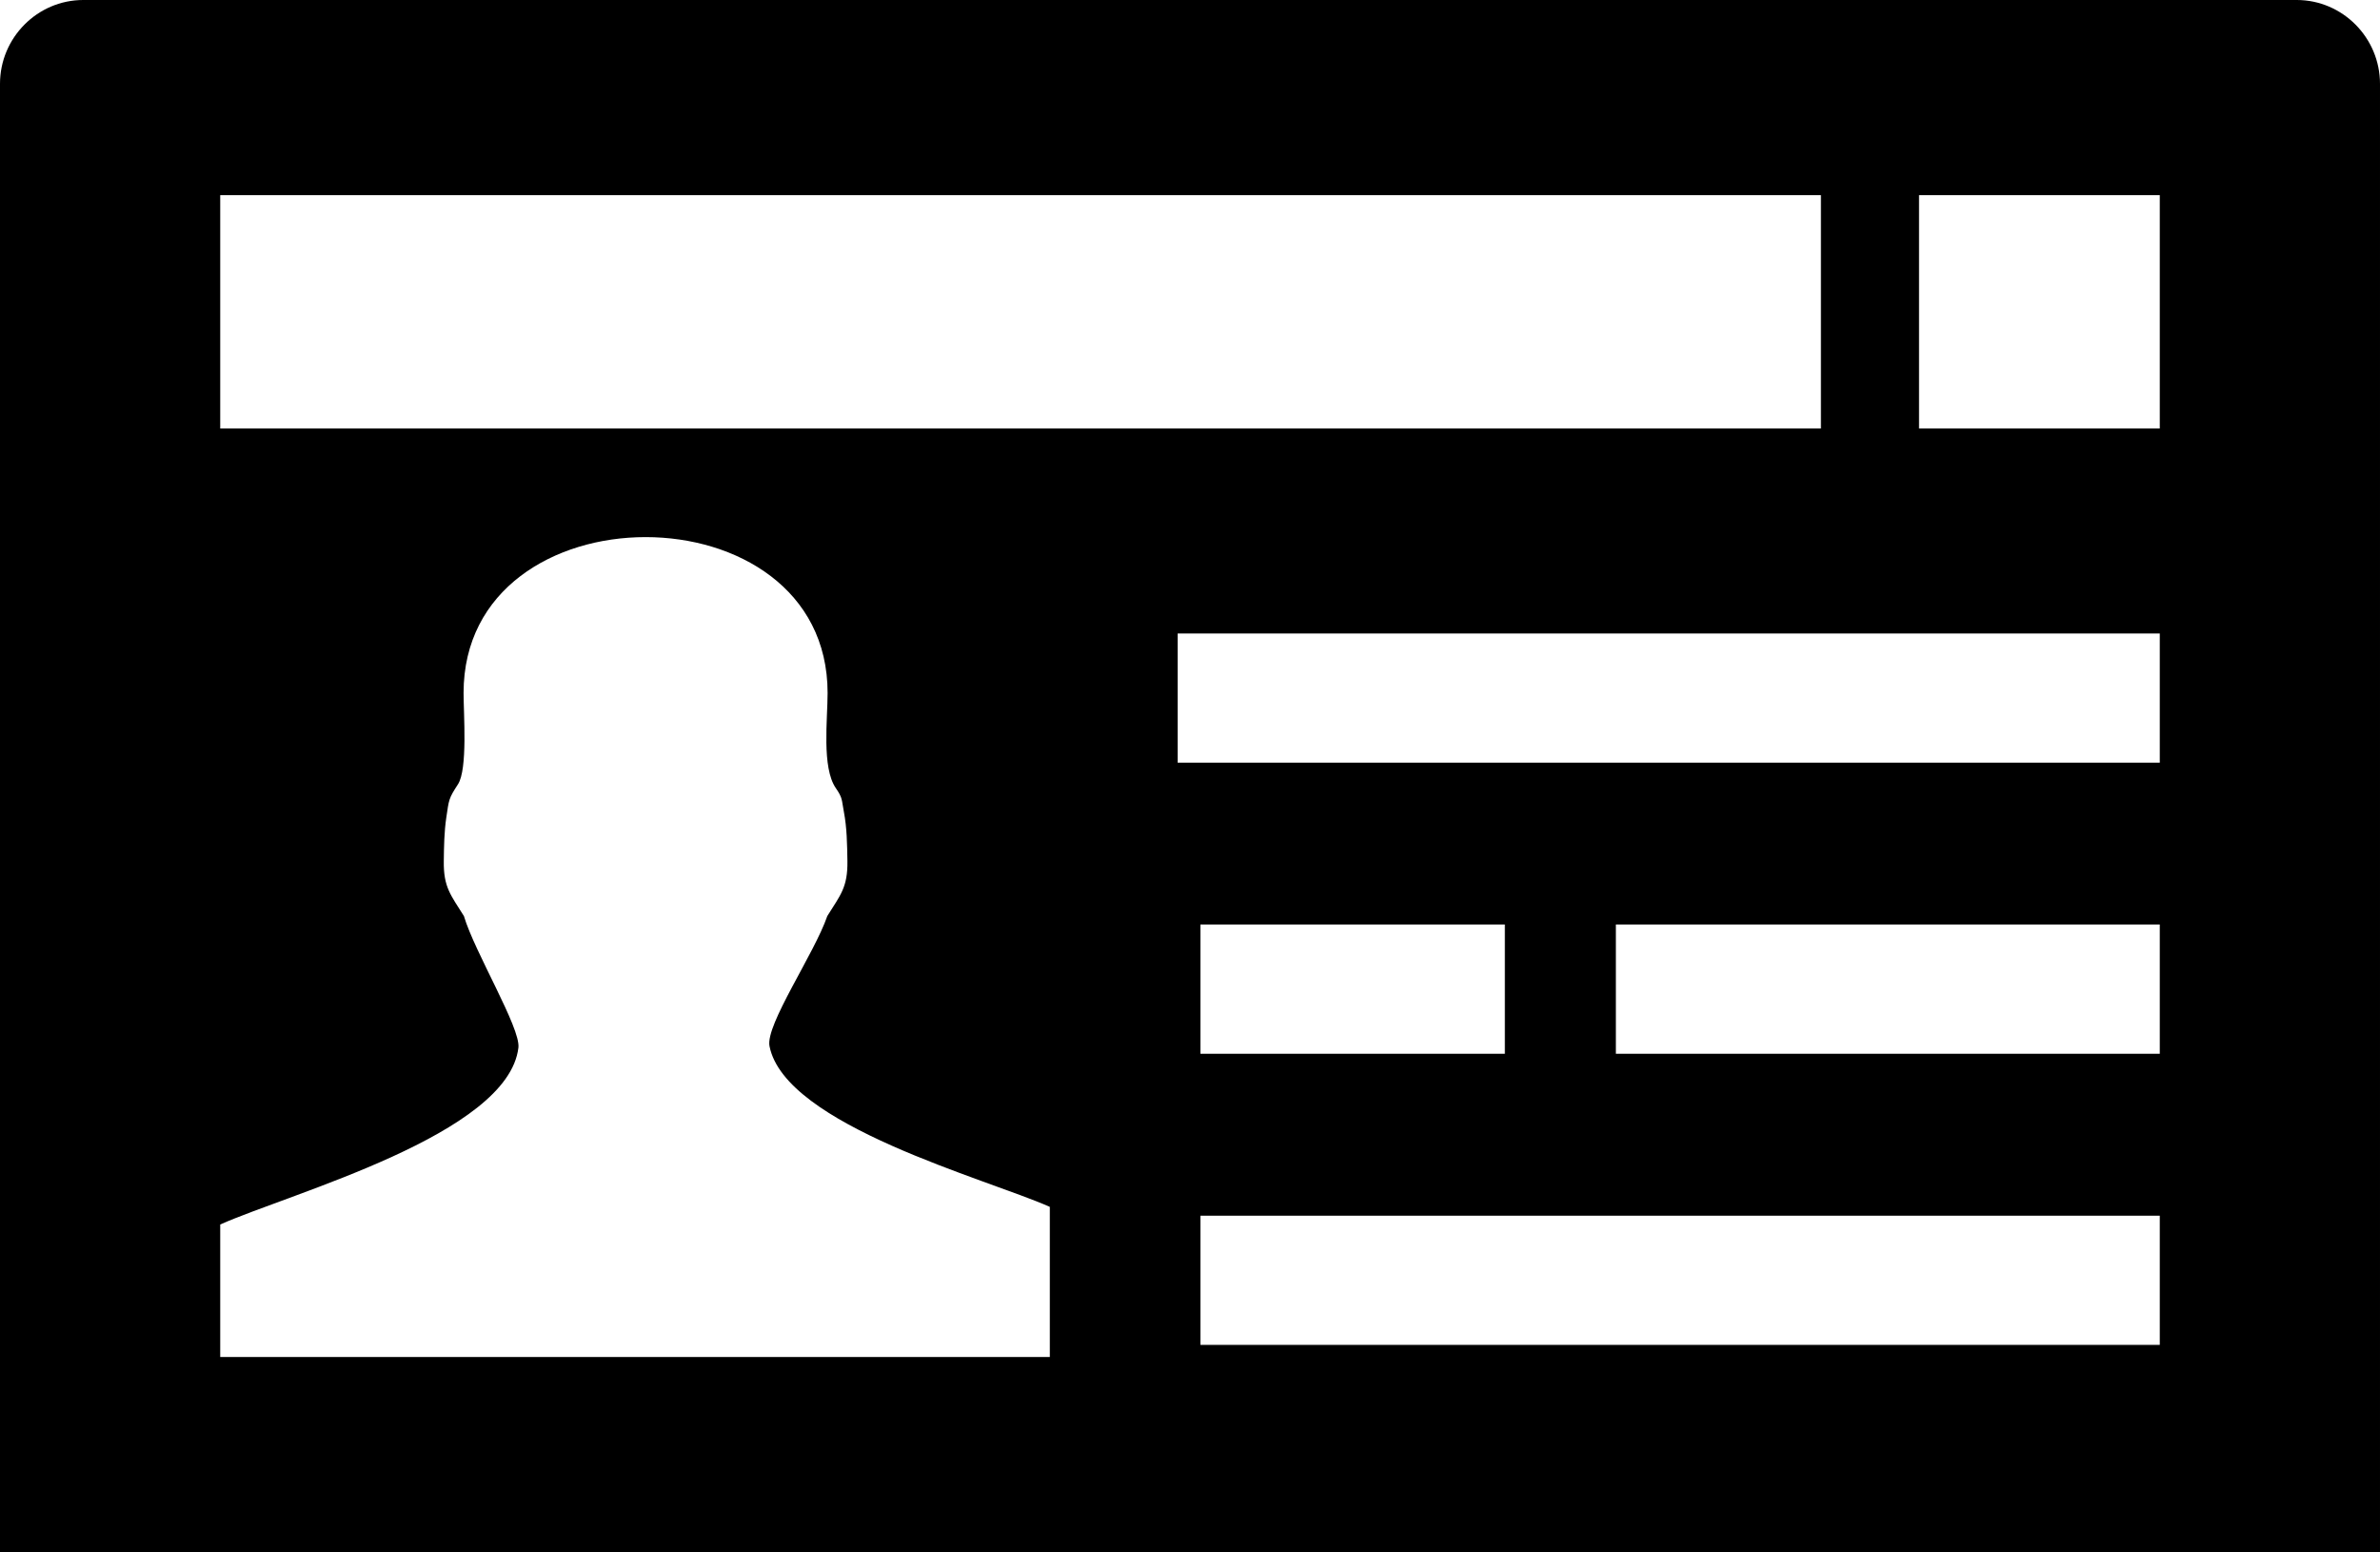 <?xml version="1.0" encoding="utf-8"?><svg version="1.1" id="Layer_1" xmlns="http://www.w3.org/2000/svg" xmlns:xlink="http://www.w3.org/1999/xlink" x="0px" y="0px" width="122.88px" height="80.123px" viewBox="0 0 122.88 80.123" enable-background="new 0 0 122.88 80.123" xml:space="preserve"><g><path fill-rule="evenodd" clip-rule="evenodd" d="M4.297,0h114.285c2.365,0,4.298,1.948,4.298,4.329v75.794H0V4.329 C0,1.948,1.932,0,4.297,0L4.297,0z M11.37,10.073h82.644v12.046H11.37V10.073L11.37,10.073z M83.428,47.727h28.082v6.672H83.428 V47.727L83.428,47.727z M61.978,47.727h15.718v6.672H61.978V47.727L61.978,47.727z M61.978,62.756h49.532v6.67H61.978V62.756 L61.978,62.756z M60.803,32.701h50.707v6.671H60.803V32.701L60.803,32.701z M11.37,70.051v-6.84 c3.66-1.629,14.865-4.648,15.396-9.131c0.118-1.012-2.268-4.943-2.814-6.791c-0.687-1.098-1.057-1.488-1.039-2.84 c0.009-0.762,0.021-1.51,0.129-2.242c0.141-0.934,0.111-0.965,0.601-1.717c0.51-0.782,0.291-3.64,0.291-4.717 c0-10.727,18.795-10.729,18.795,0c0,1.356-0.311,3.848,0.426,4.914c0.358,0.52,0.292,0.58,0.413,1.215 c0.159,0.83,0.17,1.682,0.184,2.547c0.018,1.352-0.352,1.742-1.039,2.84c-0.667,1.943-3.2,5.615-2.984,6.715 c0.805,4.092,11.2,6.842,14.473,8.297v7.75H11.37L11.37,70.051z M99.08,10.073h12.43v12.046H99.08V10.073L99.08,10.073z"/></g></svg>
